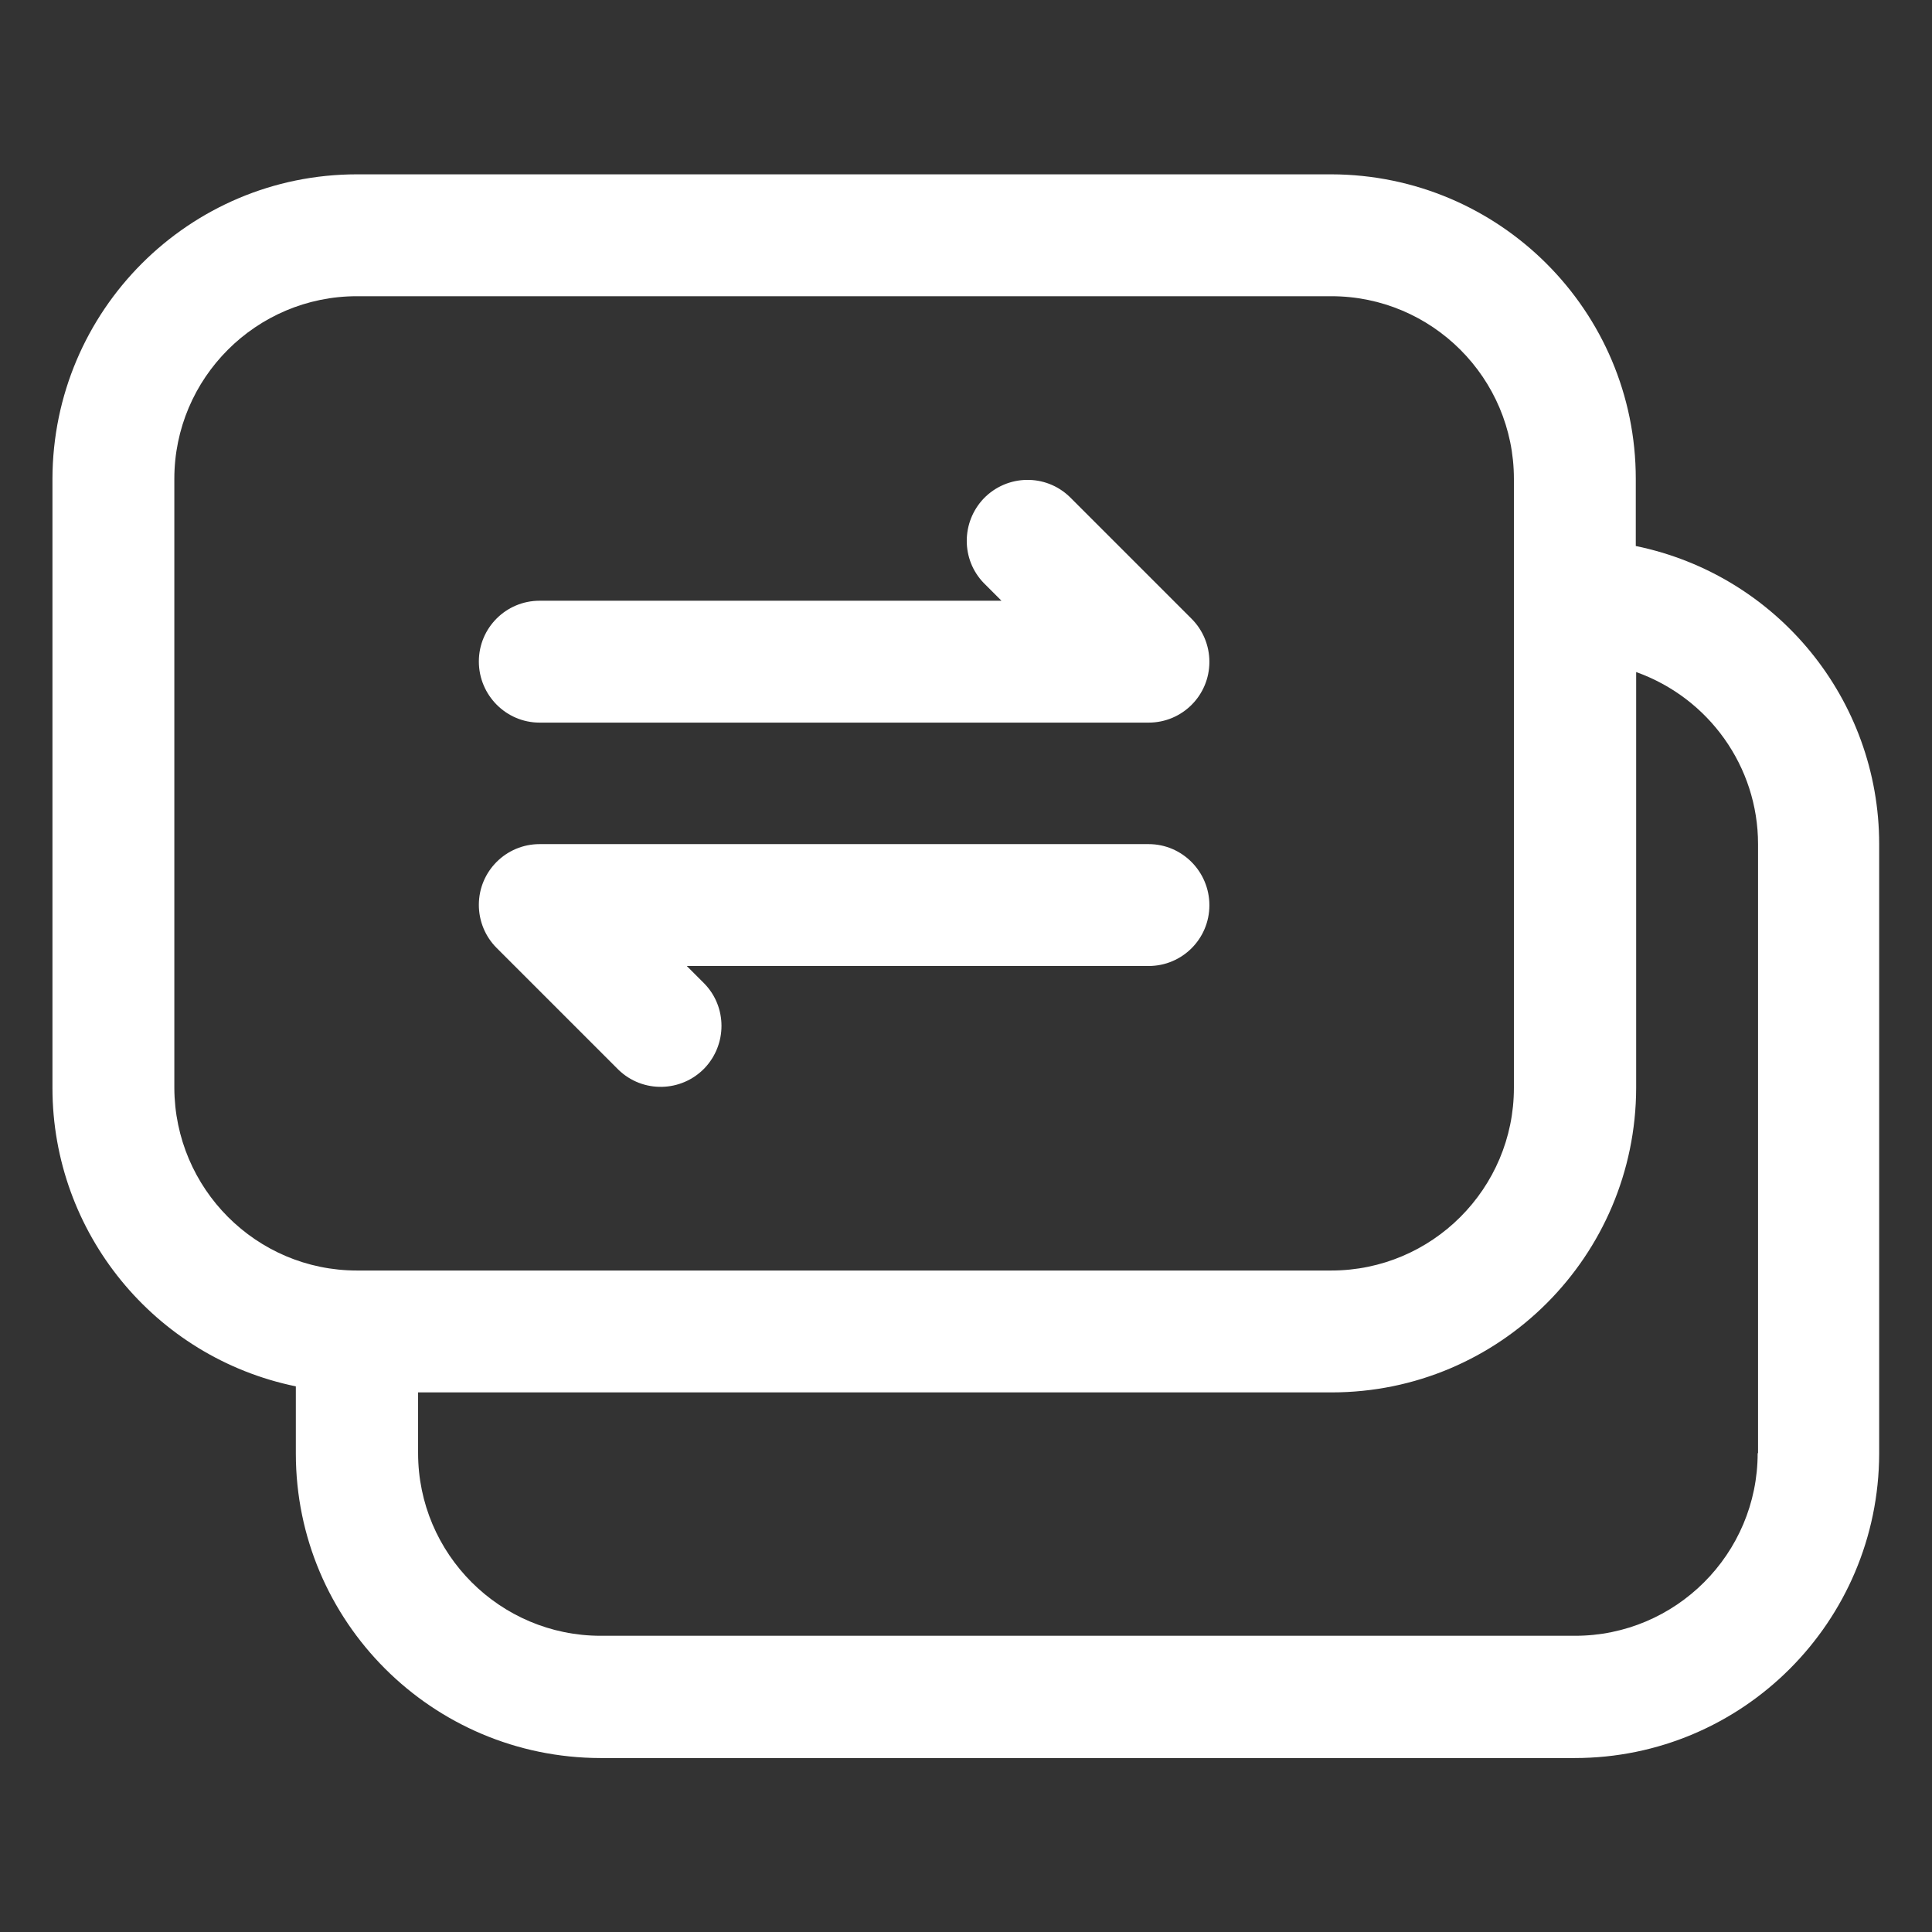 <?xml version="1.0" encoding="utf-8"?>
<!-- Generator: Adobe Illustrator 27.9.0, SVG Export Plug-In . SVG Version: 6.00 Build 0)  -->
<svg version="1.1" id="Expand" xmlns="http://www.w3.org/2000/svg" xmlns:xlink="http://www.w3.org/1999/xlink" x="0px" y="0px"
	 viewBox="0 0 512 512" style="enable-background:new 0 0 512 512;" xml:space="preserve">
<rect x="0" y="0" width="512" height="512" fill="#333333" stroke="none"/>
<style type="text/css">
	.st0{fill:#FFFFFF;}
</style>
<path class="st0" d="M433.5,144.7v-17.8c0-44.5-36.1-80.6-80.7-80.7H94.6c-44.5,0-80.6,36.1-80.7,80.7v161.4
	c0,38.3,27,71.4,64.5,79.1v17.8c0,44.5,36.1,80.6,80.7,80.7h258.2c44.5,0,80.6-36.1,80.7-80.7V223.7
	C498,185.4,471,152.4,433.5,144.7z M46.2,288.3V126.9c0-26.7,21.7-48.4,48.4-48.4h258.2c26.7,0,48.4,21.7,48.4,48.4v161.4
	c0,26.7-21.7,48.4-48.4,48.4H94.6C67.9,336.7,46.3,315,46.2,288.3z M465.8,385.1c0,26.7-21.7,48.4-48.4,48.4H159.2
	c-26.7,0-48.4-21.7-48.4-48.4V369h242.1c44.5,0,80.6-36.1,80.7-80.7V178.1c19.3,6.9,32.3,25.1,32.3,45.6V385.1z"/>
<path class="st0" d="M304.4,223.7H143c-8.9,0-16.1,7.2-16.1,16.1c0,4.3,1.7,8.4,4.7,11.4l32.3,32.3c6.4,6.2,16.6,6,22.8-0.4
	c6-6.3,6-16.2,0-22.4L182,256h122.4c8.9,0,16.1-7.2,16.1-16.1S313.3,223.7,304.4,223.7z"/>
<path class="st0" d="M143,191.5h161.4c8.9,0,16.1-7.2,16.1-16.1c0-4.3-1.7-8.4-4.7-11.4l-32.3-32.3c-6.4-6.2-16.6-6-22.8,0.4
	c-6,6.3-6,16.2,0,22.4l4.7,4.7H143c-8.9,0-16.1,7.2-16.1,16.1S134.1,191.5,143,191.5z"/>
</svg>
